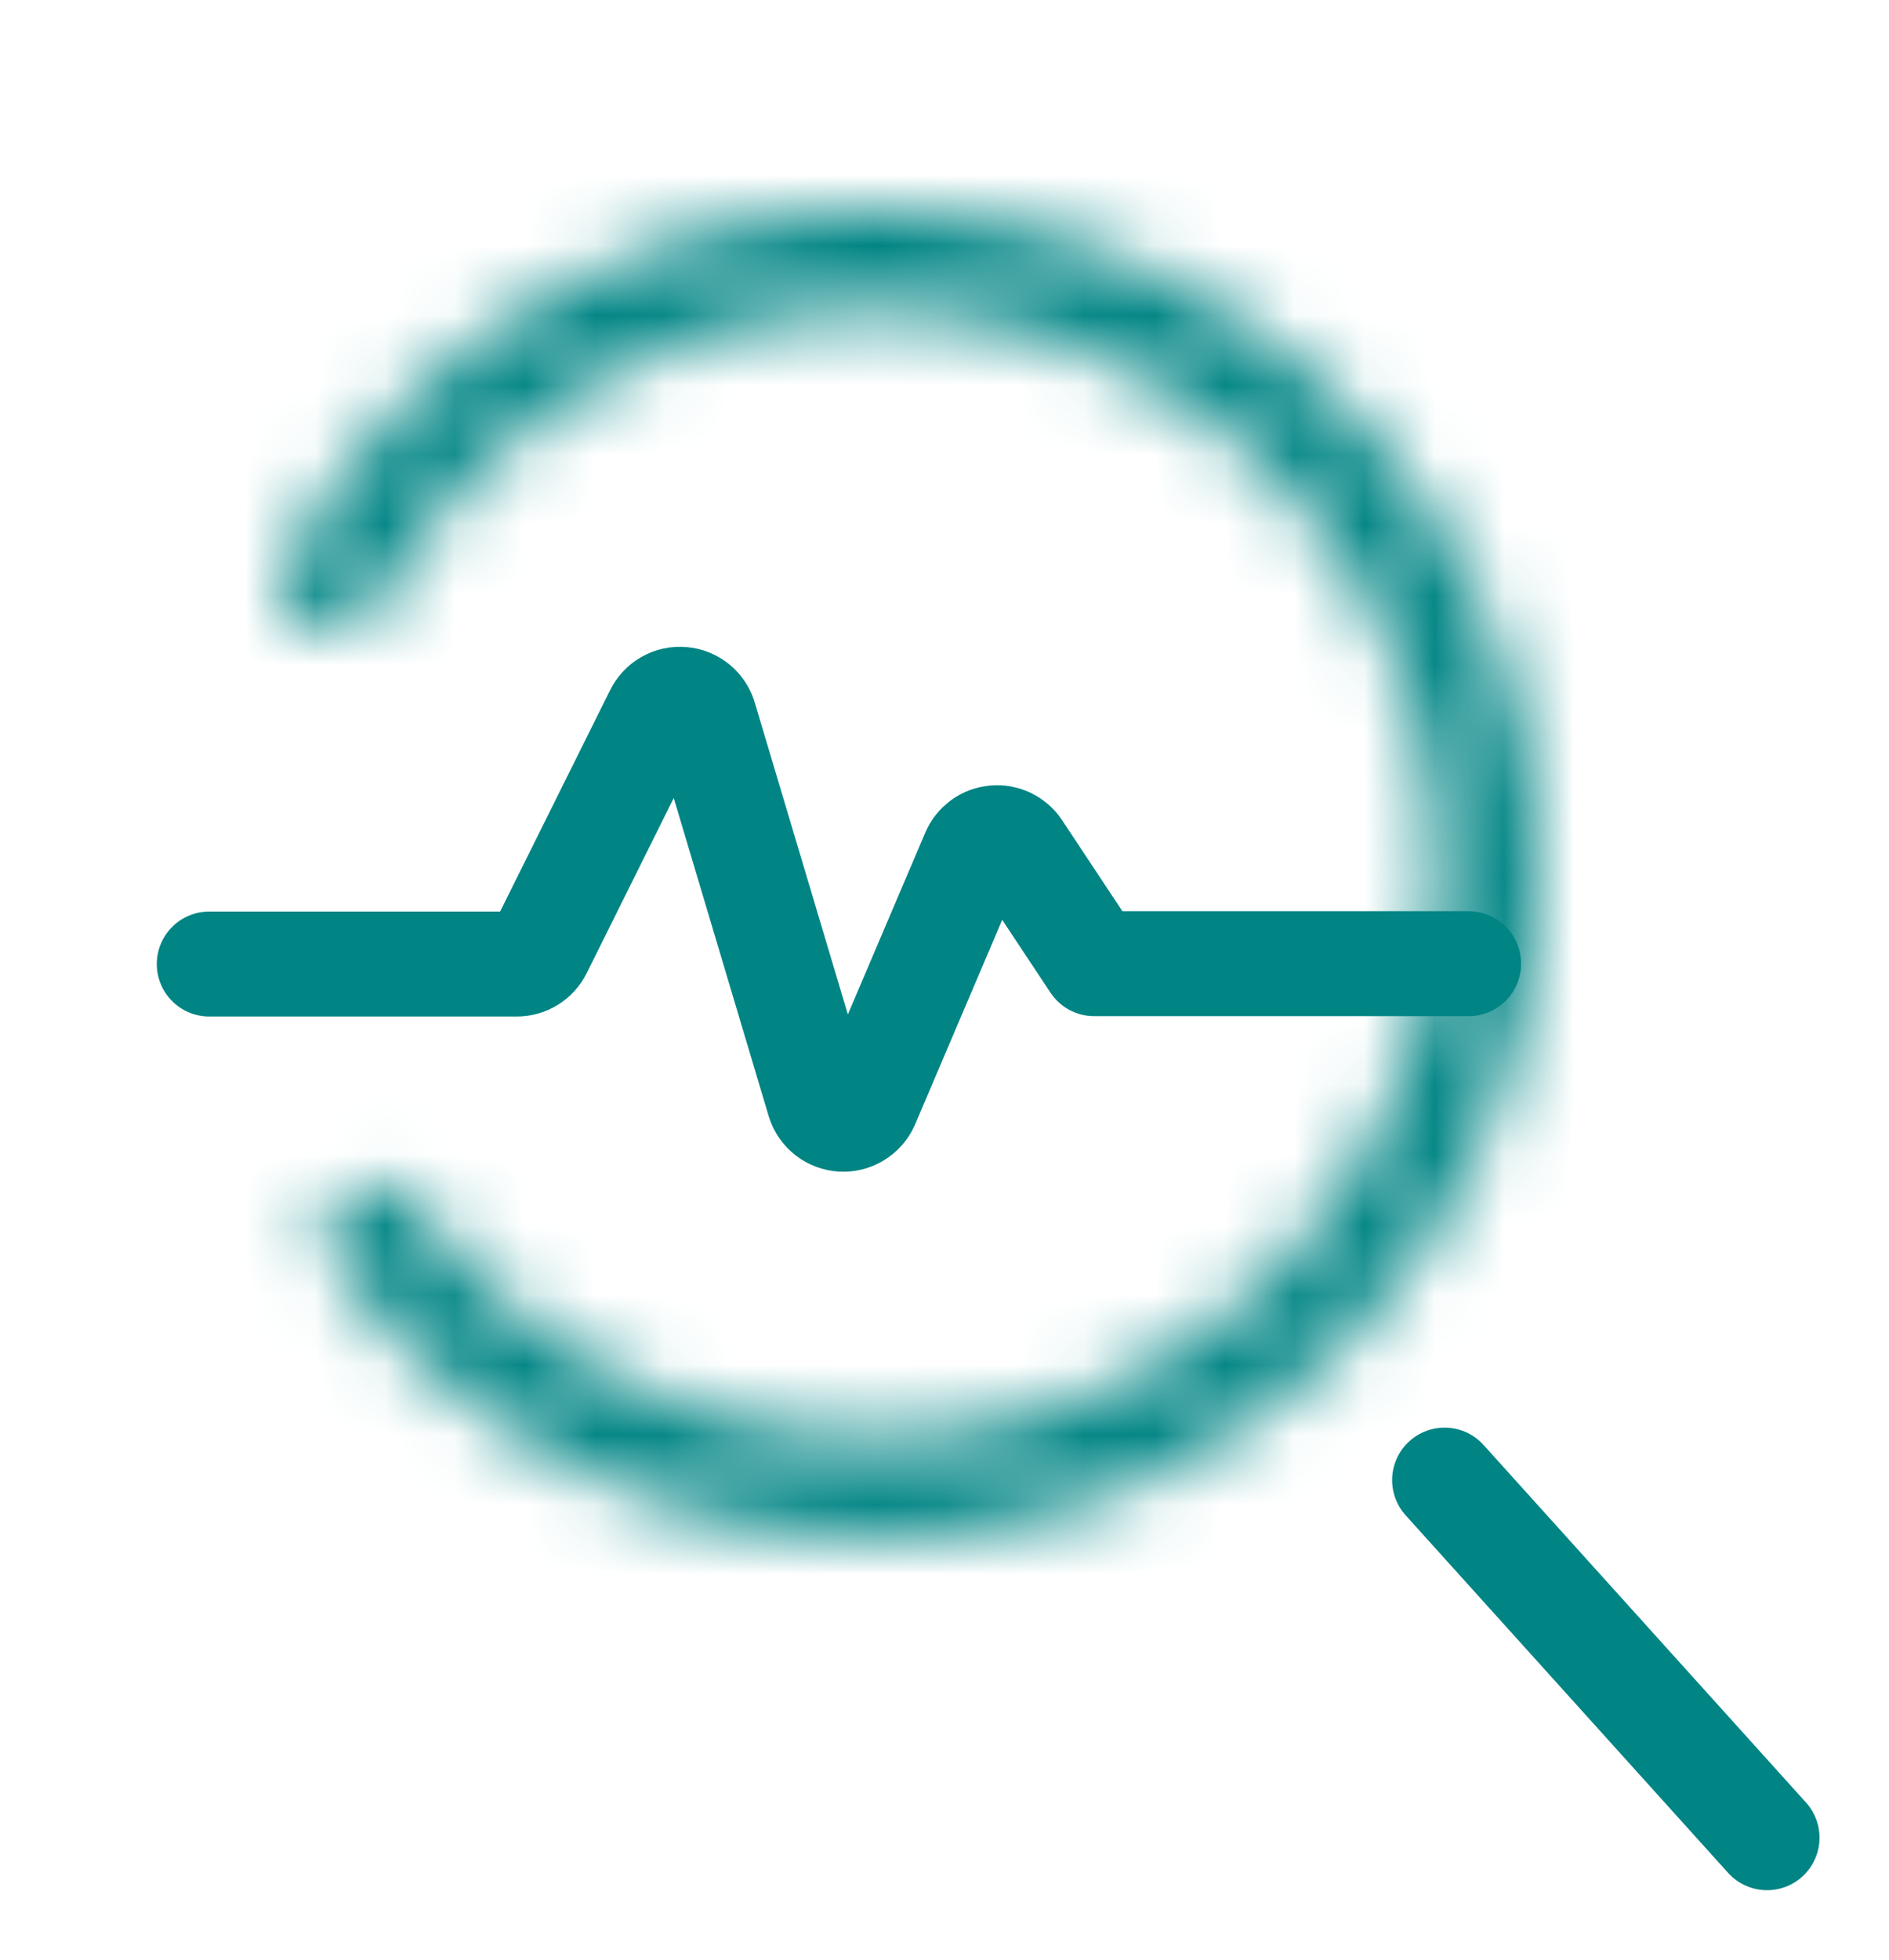 <svg width="27" height="28" viewBox="0 0 27 28" fill="none" xmlns="http://www.w3.org/2000/svg">
    <path d="M2.991 13.774H5.189H7.387C7.455 13.774 7.521 13.755 7.579 13.719C7.637 13.684 7.683 13.632 7.714 13.571L9.39 10.199C9.422 10.132 9.474 10.076 9.538 10.039C9.603 10.002 9.677 9.986 9.751 9.993C9.825 9.999 9.895 10.028 9.952 10.075C10.009 10.122 10.051 10.186 10.071 10.258L11.707 15.737C11.729 15.807 11.773 15.869 11.831 15.915C11.889 15.96 11.96 15.986 12.034 15.991C12.107 15.995 12.181 15.977 12.244 15.938C12.307 15.9 12.357 15.843 12.388 15.776L13.915 12.191C13.941 12.13 13.983 12.078 14.036 12.039C14.089 12 14.152 11.977 14.217 11.971C14.283 11.964 14.348 11.976 14.408 12.004C14.467 12.033 14.518 12.076 14.554 12.131L15.64 13.769C15.64 13.769 18.142 13.769 20.991 13.769" stroke="#008484" stroke-width="1.5" stroke-linecap="round" stroke-linejoin="round"/>
    <mask id="path-2-inside-1" fill="white">
        <path d="M4.426 9.002C4.065 8.846 3.897 8.425 4.079 8.076C4.955 6.409 6.309 5.034 7.975 4.133C9.851 3.12 12.013 2.767 14.114 3.131C16.215 3.495 18.132 4.555 19.557 6.141C20.982 7.727 21.832 9.746 21.971 11.874C22.11 14.001 21.529 16.114 20.321 17.871C19.114 19.628 17.35 20.928 15.315 21.562C13.279 22.196 11.089 22.126 9.097 21.364C7.329 20.688 5.807 19.5 4.723 17.96C4.497 17.639 4.609 17.199 4.947 16.997C5.285 16.796 5.72 16.908 5.951 17.227C6.868 18.494 8.136 19.471 9.607 20.033C11.299 20.681 13.161 20.74 14.891 20.201C16.621 19.663 18.12 18.558 19.147 17.064C20.173 15.57 20.667 13.775 20.549 11.966C20.431 10.158 19.709 8.442 18.497 7.094C17.286 5.746 15.656 4.844 13.87 4.535C12.085 4.225 10.247 4.525 8.652 5.387C7.268 6.135 6.136 7.269 5.391 8.644C5.204 8.99 4.787 9.158 4.426 9.002Z"/>
    </mask>
    <path d="M7.975 4.133L8.688 5.453L7.975 4.133ZM9.097 21.364L8.562 22.765L9.097 21.364ZM5.391 8.644L4.073 7.93L5.391 8.644ZM4.723 17.96L3.497 18.824L4.723 17.96ZM4.079 8.076L5.408 8.773L4.079 8.076ZM5.408 8.773C6.145 7.369 7.285 6.211 8.688 5.453L7.262 2.814C5.333 3.856 3.765 5.448 2.751 7.379L5.408 8.773ZM8.688 5.453C10.268 4.599 12.088 4.302 13.858 4.609L14.37 1.653C11.938 1.231 9.434 1.64 7.262 2.814L8.688 5.453ZM13.858 4.609C15.627 4.915 17.241 5.808 18.441 7.144L20.673 5.138C19.023 3.302 16.802 2.075 14.37 1.653L13.858 4.609ZM18.441 7.144C19.642 8.479 20.358 10.18 20.474 11.971L23.468 11.776C23.308 9.313 22.323 6.975 20.673 5.138L18.441 7.144ZM20.474 11.971C20.591 13.763 20.102 15.542 19.085 17.022L21.558 18.72C22.956 16.686 23.628 14.24 23.468 11.776L20.474 11.971ZM19.085 17.022C18.068 18.501 16.583 19.596 14.869 20.13L15.76 22.994C18.117 22.261 20.159 20.755 21.558 18.72L19.085 17.022ZM14.869 20.13C13.154 20.663 11.31 20.605 9.633 19.963L8.562 22.765C10.867 23.647 13.403 23.728 15.76 22.994L14.869 20.13ZM9.633 19.963C8.144 19.394 6.863 18.393 5.95 17.097L3.497 18.824C4.752 20.607 6.513 21.982 8.562 22.765L9.633 19.963ZM4.736 18.107C5.823 19.608 7.327 20.768 9.071 21.434L10.142 18.632C8.945 18.174 7.912 17.378 7.166 16.347L4.736 18.107ZM9.071 21.434C11.078 22.202 13.285 22.272 15.337 21.634L14.445 18.769C13.036 19.208 11.521 19.16 10.142 18.632L9.071 21.434ZM15.337 21.634C17.389 20.995 19.166 19.685 20.383 17.913L17.91 16.215C17.075 17.431 15.854 18.331 14.445 18.769L15.337 21.634ZM20.383 17.913C21.6 16.142 22.186 14.013 22.046 11.869L19.052 12.064C19.148 13.536 18.746 14.998 17.91 16.215L20.383 17.913ZM22.046 11.869C21.906 9.724 21.049 7.689 19.613 6.091L17.381 8.096C18.368 9.194 18.956 10.591 19.052 12.064L22.046 11.869ZM19.613 6.091C18.176 4.493 16.244 3.424 14.127 3.057L13.614 6.013C15.068 6.265 16.395 6.999 17.381 8.096L19.613 6.091ZM14.127 3.057C12.009 2.69 9.83 3.046 7.939 4.067L9.366 6.707C10.664 6.005 12.16 5.761 13.614 6.013L14.127 3.057ZM7.939 4.067C6.297 4.955 4.956 6.299 4.073 7.93L6.71 9.359C7.317 8.239 8.238 7.316 9.366 6.707L7.939 4.067ZM4.073 7.93C4.215 7.666 4.595 7.441 5.022 7.625L3.831 10.379C4.98 10.876 6.193 10.314 6.71 9.359L4.073 7.93ZM5.716 18.285C5.317 18.524 4.911 18.349 4.736 18.107L7.166 16.347C6.528 15.467 5.253 15.068 4.178 15.71L5.716 18.285ZM5.95 17.097C6.269 17.55 6.062 18.079 5.716 18.285L4.178 15.71C3.157 16.32 2.725 17.727 3.497 18.824L5.95 17.097ZM2.751 7.379C2.128 8.567 2.739 9.906 3.831 10.379L5.022 7.625C5.391 7.785 5.665 8.283 5.408 8.773L2.751 7.379Z" fill="#008484" mask="url(#path-2-inside-1)"/>
    <path d="M20.648 21.148L25.257 26.257" stroke="#008484" stroke-width="1.5" stroke-linecap="round"/>
</svg>

